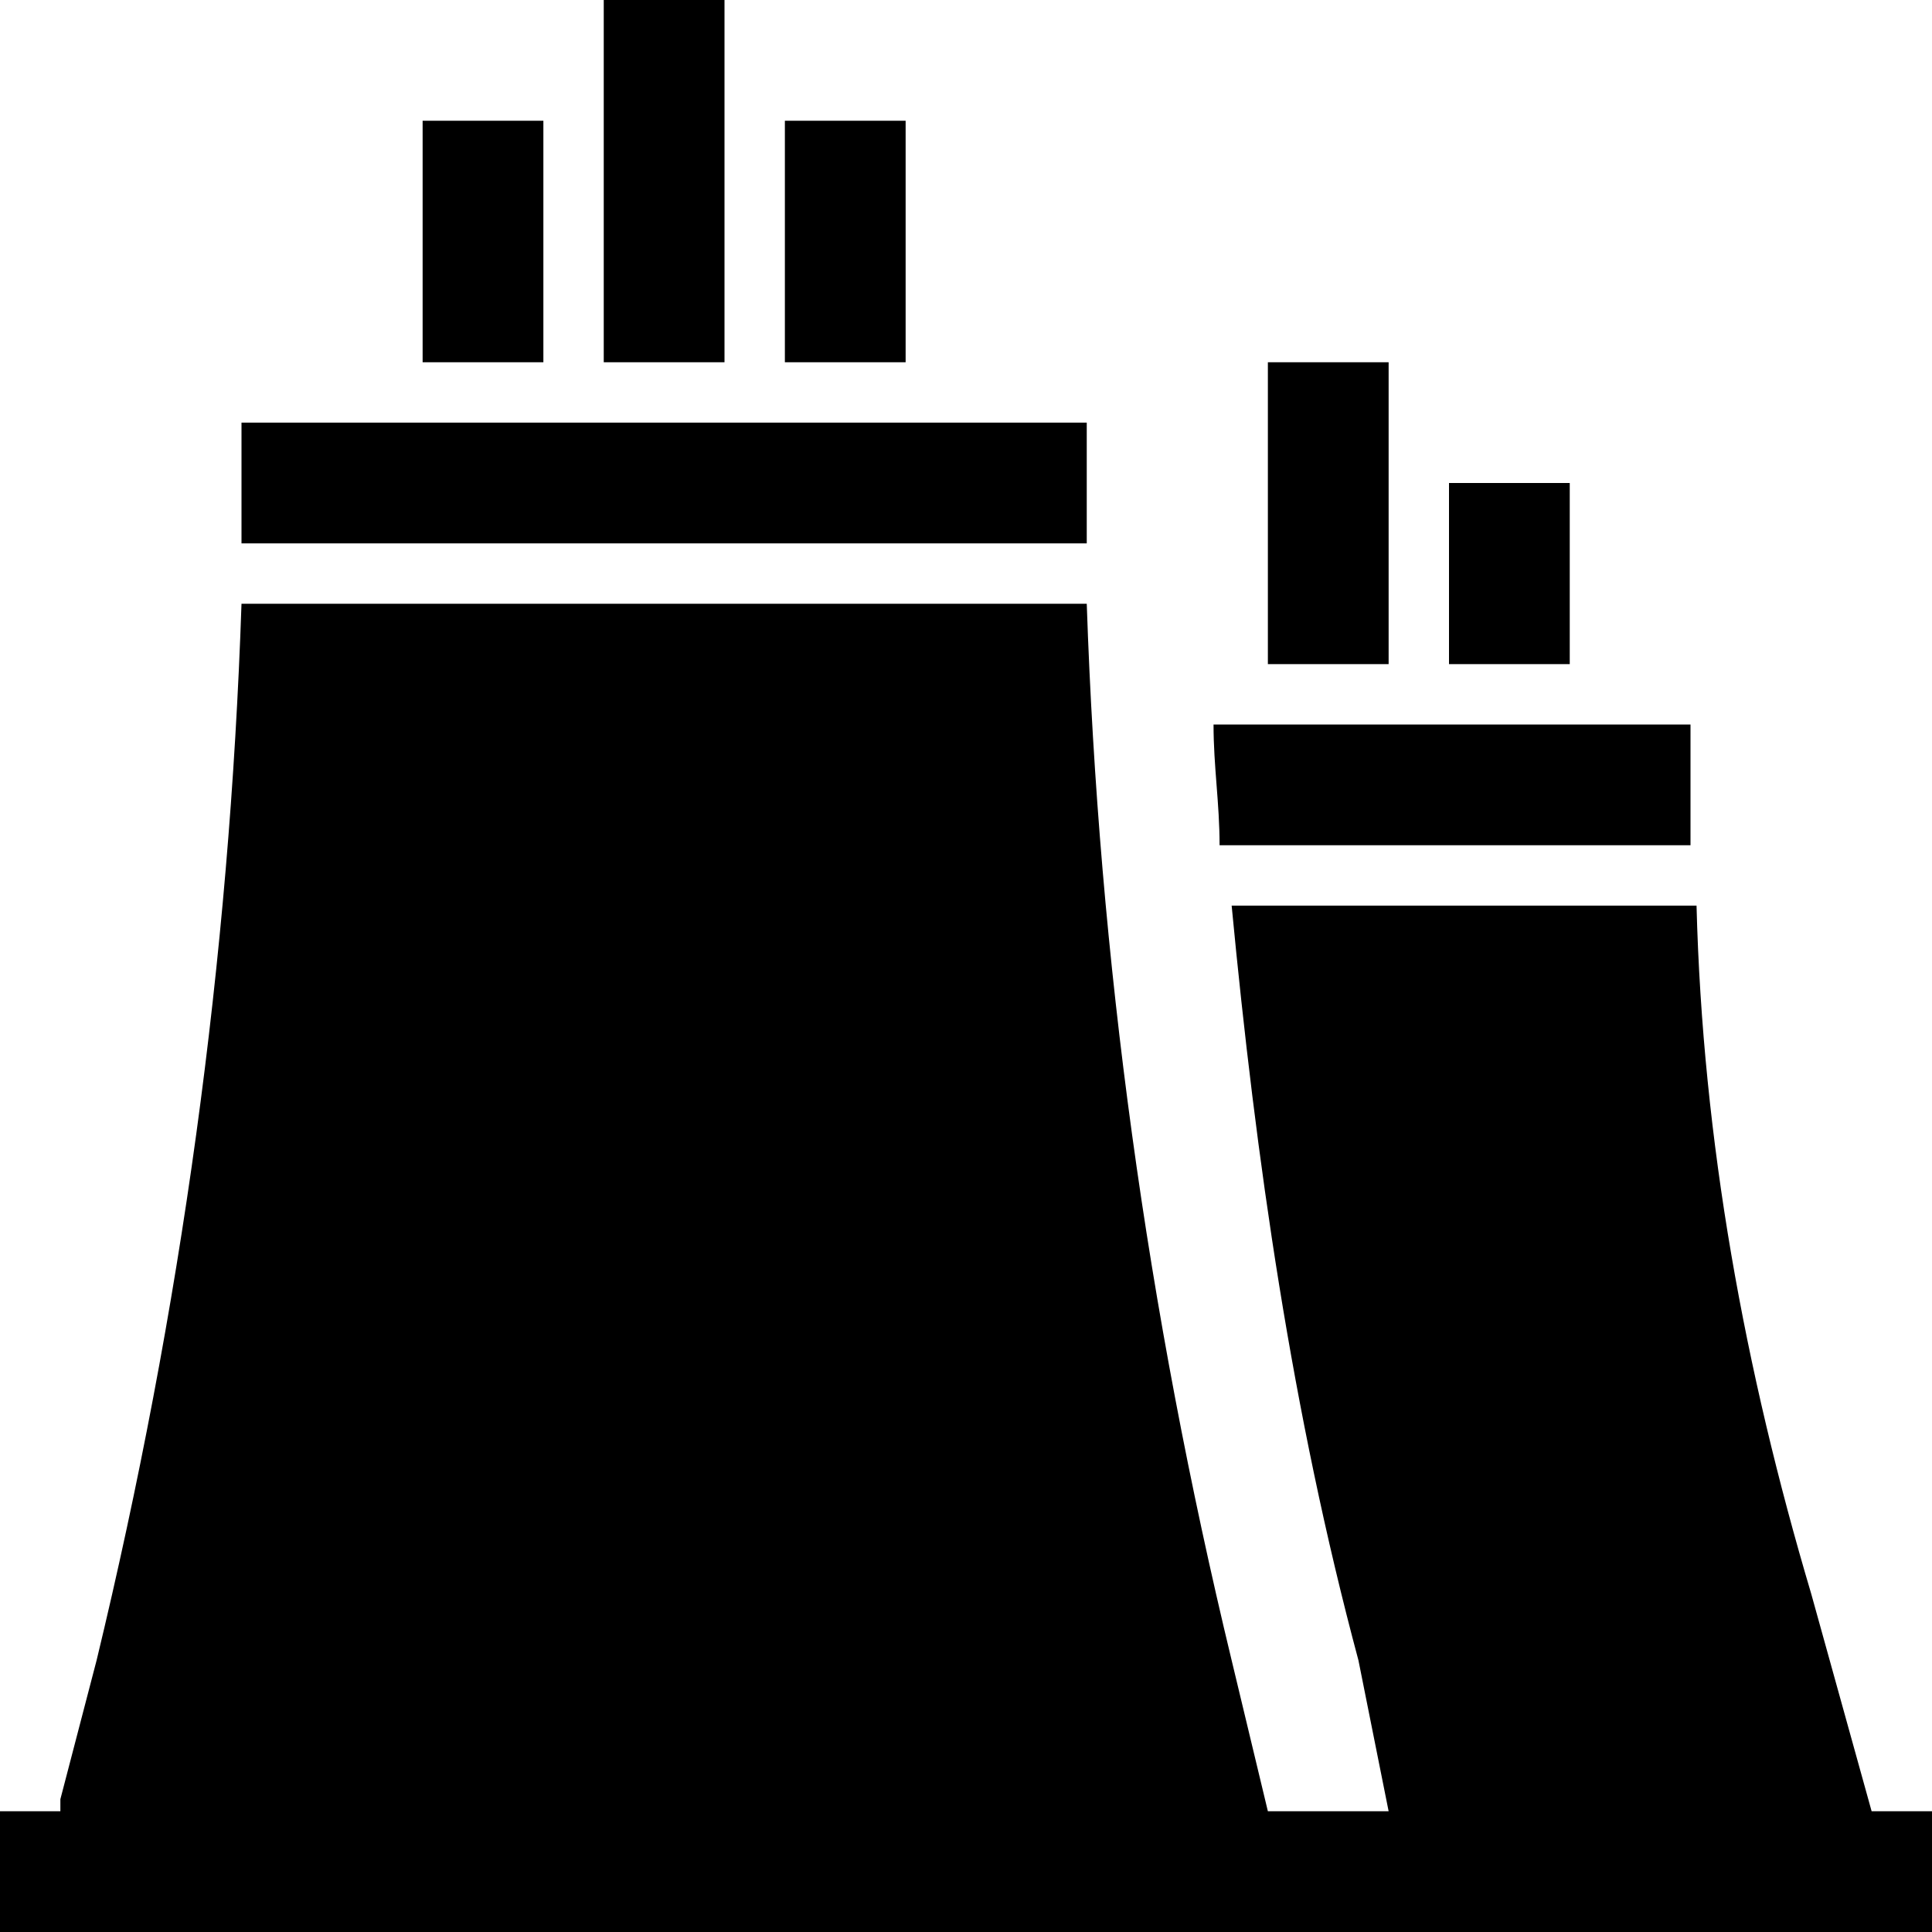 <?xml version="1.0" encoding="utf-8"?>
<!-- Generator: Adobe Illustrator 21.0.0, SVG Export Plug-In . SVG Version: 6.00 Build 0)  -->
<svg version="1.1" xmlns="http://www.w3.org/2000/svg" xmlns:xlink="http://www.w3.org/1999/xlink" x="0px" y="0px"
	 viewBox="0 0 32 32" style="enable-background:new 0 0 32 32;" xml:space="preserve">
<g id="bulb_x5F_saver">
</g>
<g id="flash">
</g>
<g id="coal">
</g>
<g id="diode">
</g>
<g id="battery">
</g>
<g id="battery_x5F_charge">
</g>
<g id="accumulator">
</g>
<g id="socket">
</g>
<g id="power_x5F_plant">
	<g>
		<path d="M31,30l-1-3.6c-1.1-3.7-1.8-7.5-1.9-11.4h-7.7c0.4,4.2,1,8.4,2.1,12.5L23,30h-2l-0.6-2.5C19,21.7,18.2,15.9,18,10H4
			C3.8,15.9,3,21.7,1.6,27.5L1,29.8L1,30H0v2h1h20h2h8h1v-2H31z"/>
		<path d="M18,8V7H4v1c0,0.3,0,0.7,0,1h14C18,8.7,18,8.3,18,8z"/>
		<rect x="10" width="2" height="6"/>
		<rect x="13" y="2" width="2" height="4"/>
		<rect x="7" y="2" width="2" height="4"/>
		<rect x="21" y="6" width="2" height="5"/>
		<rect x="24" y="8" width="2" height="3"/>
		<path d="M28,14c0-0.3,0-0.7,0-1v-1h-7.9c0,0.7,0.1,1.3,0.1,2H28z"/>
	</g>
</g>
<g id="barrel">
</g>
<g id="Layer_11">
</g>
<g id="gasoline_x5F_station">
</g>
<g id="plug">
</g>
<g id="bulb">
</g>
<g id="sun">
</g>
<g id="transmission">
</g>
<g id="nuclear">
</g>
<g id="oil_x5F_pump">
</g>
<g id="generator">
</g>
<g id="electricity">
</g>
</svg>
